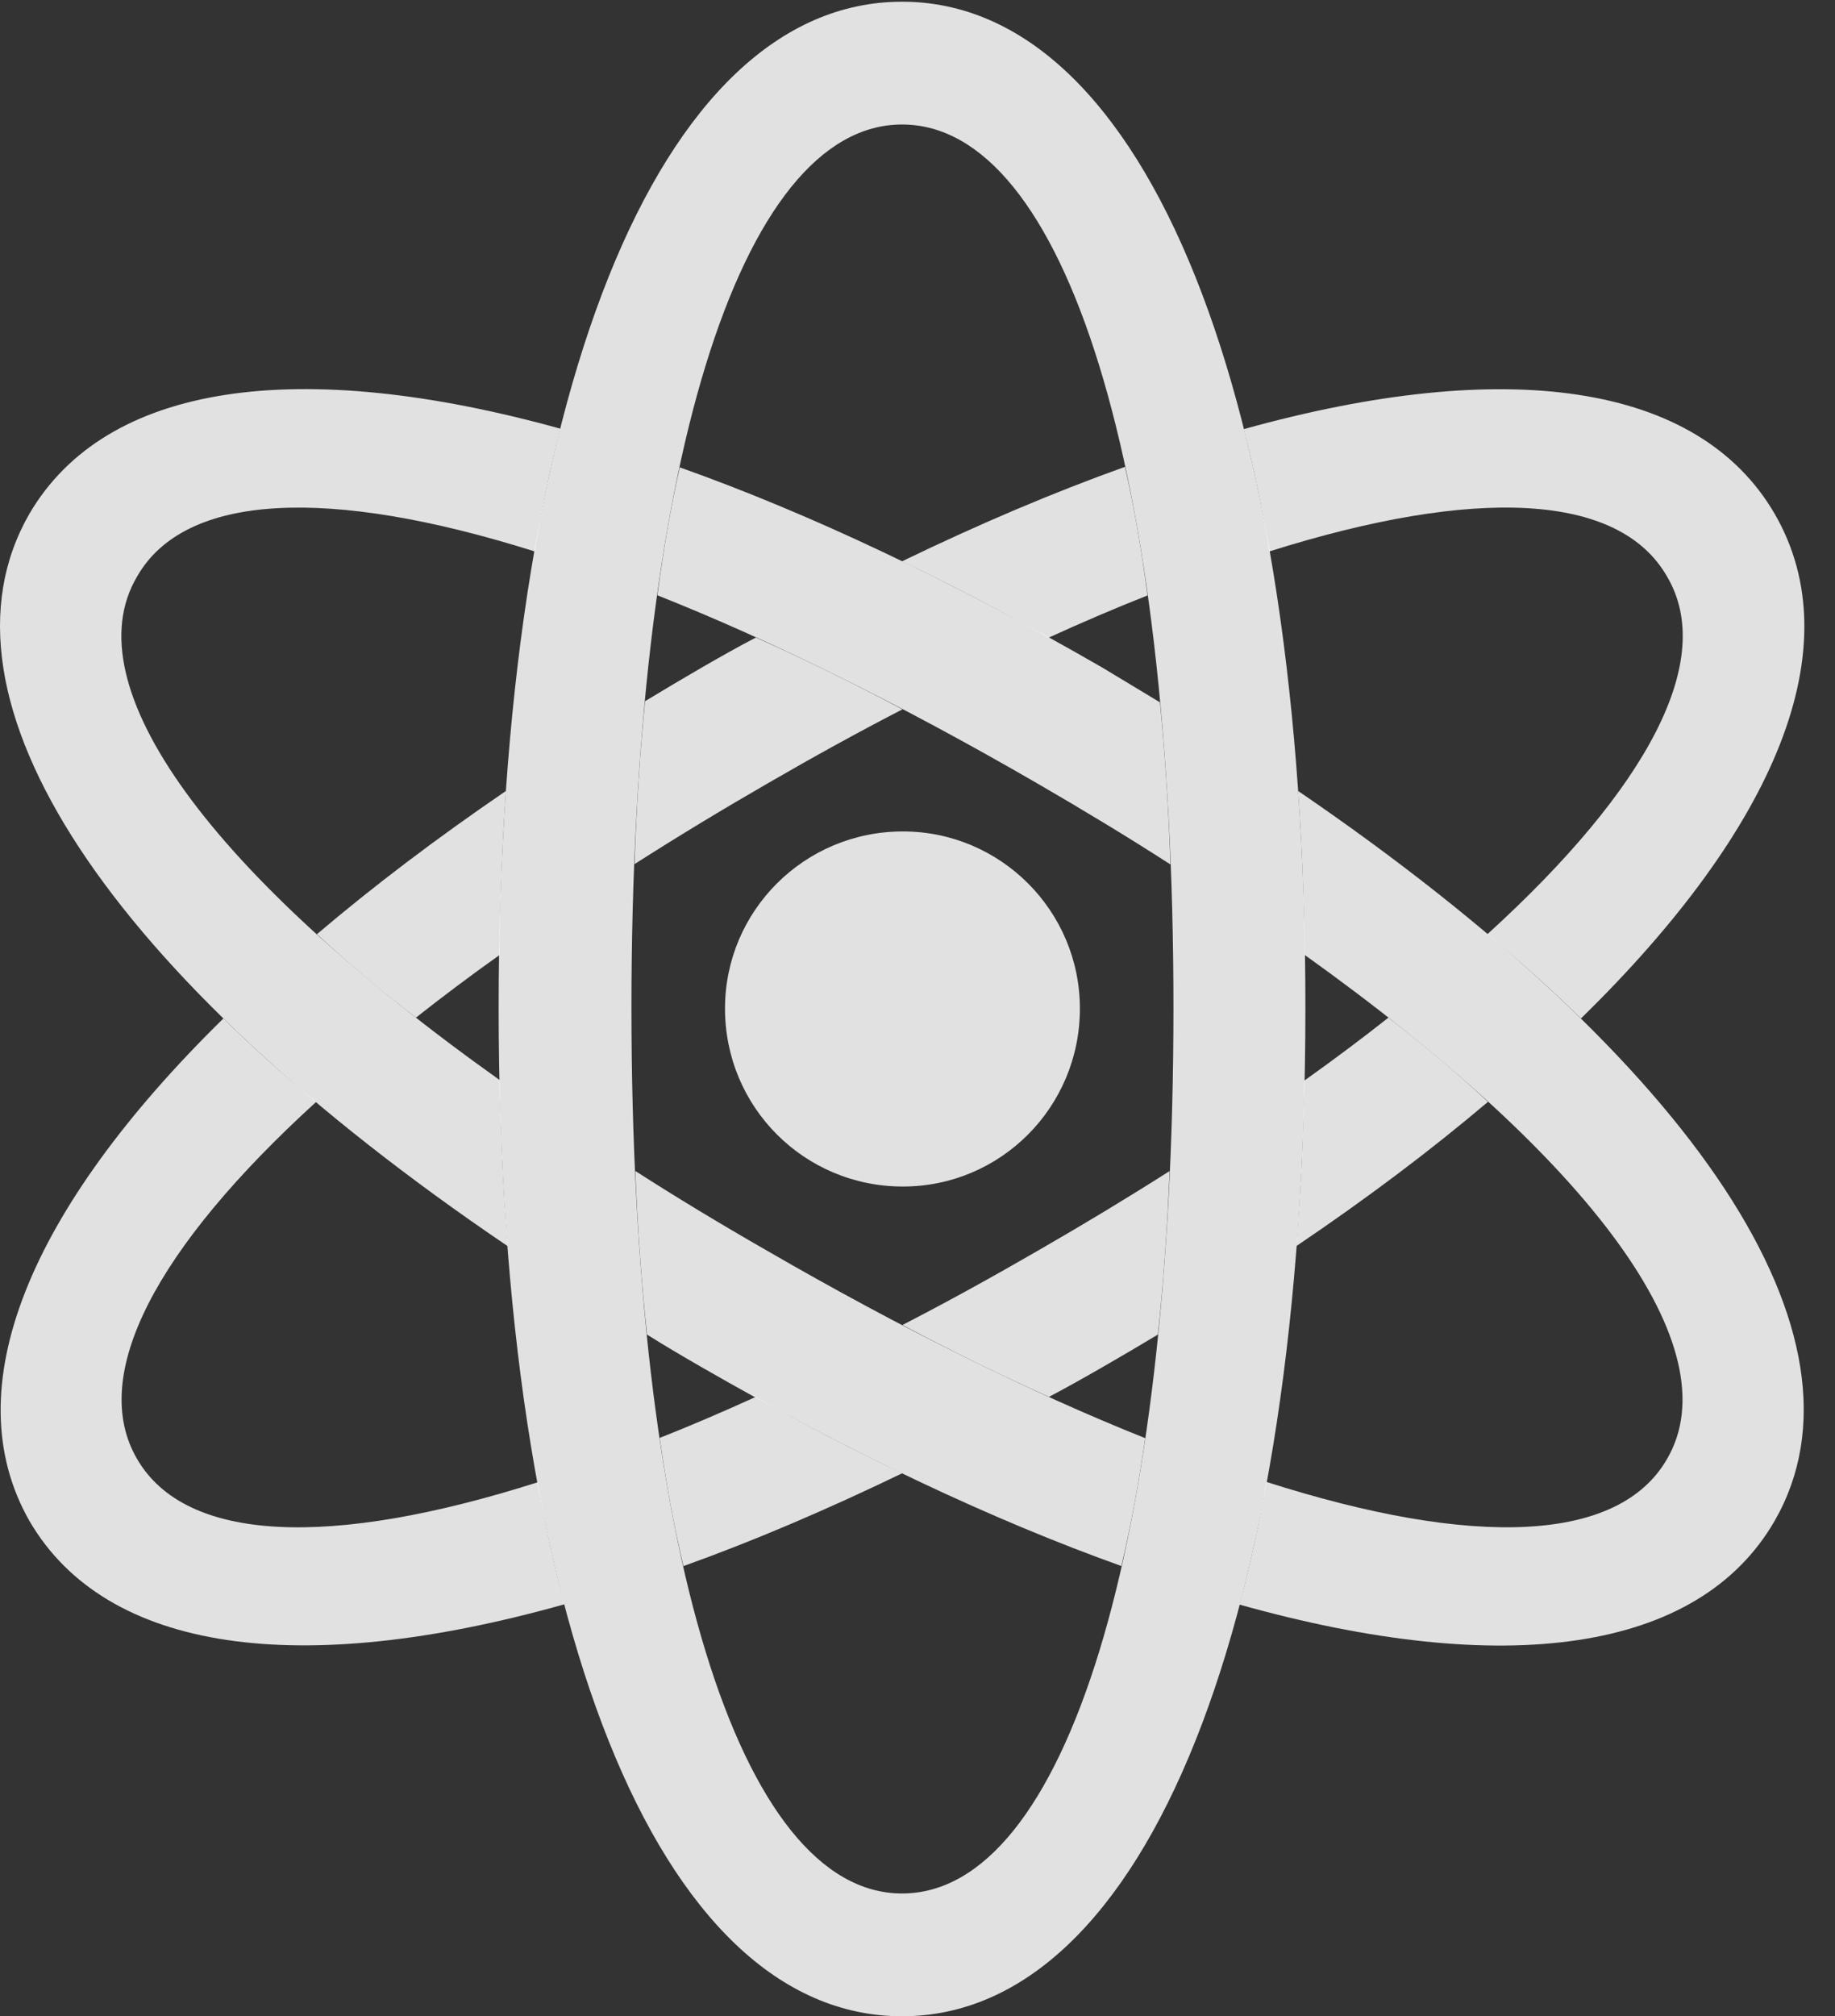 <?xml version="1.0" encoding="UTF-8"?>
<!--Generator: Apple Native CoreSVG 326-->
<!DOCTYPE svg
PUBLIC "-//W3C//DTD SVG 1.1//EN"
       "http://www.w3.org/Graphics/SVG/1.1/DTD/svg11.dtd">
<svg version="1.1" xmlns="http://www.w3.org/2000/svg" xmlns:xlink="http://www.w3.org/1999/xlink" viewBox="0 0 21.458 23.564">
 <rect x="0" y="0" width="21.458" height="23.564" fill="#333333" stroke="none"/>
 <g>
  <rect height="23.564" opacity="0" width="21.458" x="0" y="0"/>
  <path d="M3.698 12.877C1.82 14.587 1.035 16.078 1.603 17.051C2.171 18.03 3.864 18.095 6.288 17.323C6.376 17.831 6.481 18.306 6.601 18.749C3.51 19.618 1.24 19.317 0.343 17.773C-0.533 16.233 0.335 14.136 2.612 11.903C2.942 12.226 3.301 12.551 3.698 12.877ZM10.55 17.218C9.658 17.649 8.802 18.013 7.992 18.303C7.884 17.847 7.791 17.346 7.714 16.805C8.074 16.663 8.449 16.502 8.834 16.327C9.422 16.657 9.994 16.952 10.55 17.218ZM13.54 15.597C13.334 15.721 13.125 15.844 12.911 15.967C12.694 16.092 12.478 16.214 12.267 16.325C11.722 16.081 11.149 15.801 10.553 15.485C11.068 15.22 11.602 14.926 12.15 14.609C12.685 14.301 13.195 13.993 13.677 13.686C13.65 14.363 13.604 15.001 13.54 15.597ZM17.4 12.877C16.738 13.438 15.99 14.002 15.159 14.563C15.21 13.95 15.241 13.305 15.251 12.63C15.6 12.382 15.928 12.136 16.236 11.893C16.669 12.229 17.058 12.558 17.4 12.877ZM20.753 6.006C21.65 7.555 20.775 9.669 18.487 11.903C18.155 11.578 17.793 11.249 17.392 10.919C19.276 9.206 20.068 7.708 19.494 6.738C18.933 5.756 17.247 5.687 14.842 6.445C14.76 5.936 14.659 5.461 14.545 5.015C17.608 4.164 19.86 4.469 20.753 6.006ZM5.842 11.161C5.495 11.407 5.17 11.652 4.864 11.893C4.434 11.561 4.047 11.235 3.706 10.918C4.359 10.363 5.097 9.803 5.916 9.244C5.873 9.857 5.847 10.494 5.842 11.161ZM10.553 8.29C10.047 8.551 9.522 8.84 8.986 9.15C8.436 9.467 7.913 9.784 7.42 10.099C7.442 9.426 7.484 8.79 7.543 8.195C7.759 8.064 7.98 7.933 8.204 7.803C8.419 7.679 8.631 7.559 8.839 7.451C9.385 7.694 9.957 7.974 10.553 8.29ZM13.419 6.959C13.047 7.105 12.66 7.271 12.261 7.453C11.675 7.122 11.104 6.826 10.548 6.56C11.458 6.12 12.33 5.751 13.155 5.456C13.259 5.914 13.347 6.416 13.419 6.959Z" fill="white" fill-opacity="0.85"/>
  <path d="M20.753 17.773C19.861 19.32 17.588 19.619 14.495 18.753C14.615 18.307 14.721 17.83 14.809 17.319C17.237 18.095 18.931 18.031 19.494 17.051C20.245 15.763 18.625 13.566 15.255 11.159C15.25 10.493 15.223 9.856 15.18 9.244C19.815 12.407 21.982 15.63 20.753 17.773ZM8.956 14.609C10.566 15.54 12.062 16.277 13.392 16.808C13.314 17.347 13.221 17.847 13.113 18.302C11.61 17.765 9.948 16.982 8.185 15.967C7.972 15.844 7.763 15.721 7.566 15.597C7.502 15.001 7.456 14.362 7.429 13.685C7.907 13.992 8.419 14.301 8.956 14.609ZM6.553 5.01C6.438 5.458 6.337 5.934 6.254 6.445C3.848 5.687 2.163 5.757 1.603 6.738C0.843 8.02 2.473 10.226 5.845 12.624C5.855 13.302 5.886 13.948 5.937 14.564C1.284 11.415-0.897 8.163 0.343 6.006C1.242 4.469 3.494 4.164 6.553 5.01ZM12.892 7.803L13.564 8.208C13.623 8.801 13.664 9.433 13.687 10.103C13.197 9.787 12.671 9.469 12.12 9.15C10.515 8.222 9.019 7.485 7.687 6.957C7.759 6.417 7.846 5.917 7.949 5.462C9.457 5.997 11.124 6.783 12.892 7.803Z" fill="white" fill-opacity="0.85"/>
  <path d="M10.548 23.564C13.409 23.564 15.265 18.906 15.265 11.777C15.265 4.678 13.409 0.02 10.548 0.02C7.687 0.02 5.831 4.678 5.831 11.777C5.831 18.906 7.687 23.564 10.548 23.564ZM10.548 22.129C8.644 22.129 7.384 18.047 7.384 11.777C7.384 5.518 8.644 1.455 10.548 1.455C12.462 1.455 13.722 5.518 13.722 11.777C13.722 18.047 12.462 22.129 10.548 22.129Z" fill="white" fill-opacity="0.85"/>
  <path d="M10.558 13.867C11.7 13.867 12.628 12.94 12.628 11.787C12.628 10.645 11.7 9.717 10.558 9.717C9.406 9.717 8.478 10.645 8.478 11.787C8.478 12.94 9.406 13.867 10.558 13.867Z" fill="white" fill-opacity="0.85"/>
 </g>
</svg>
